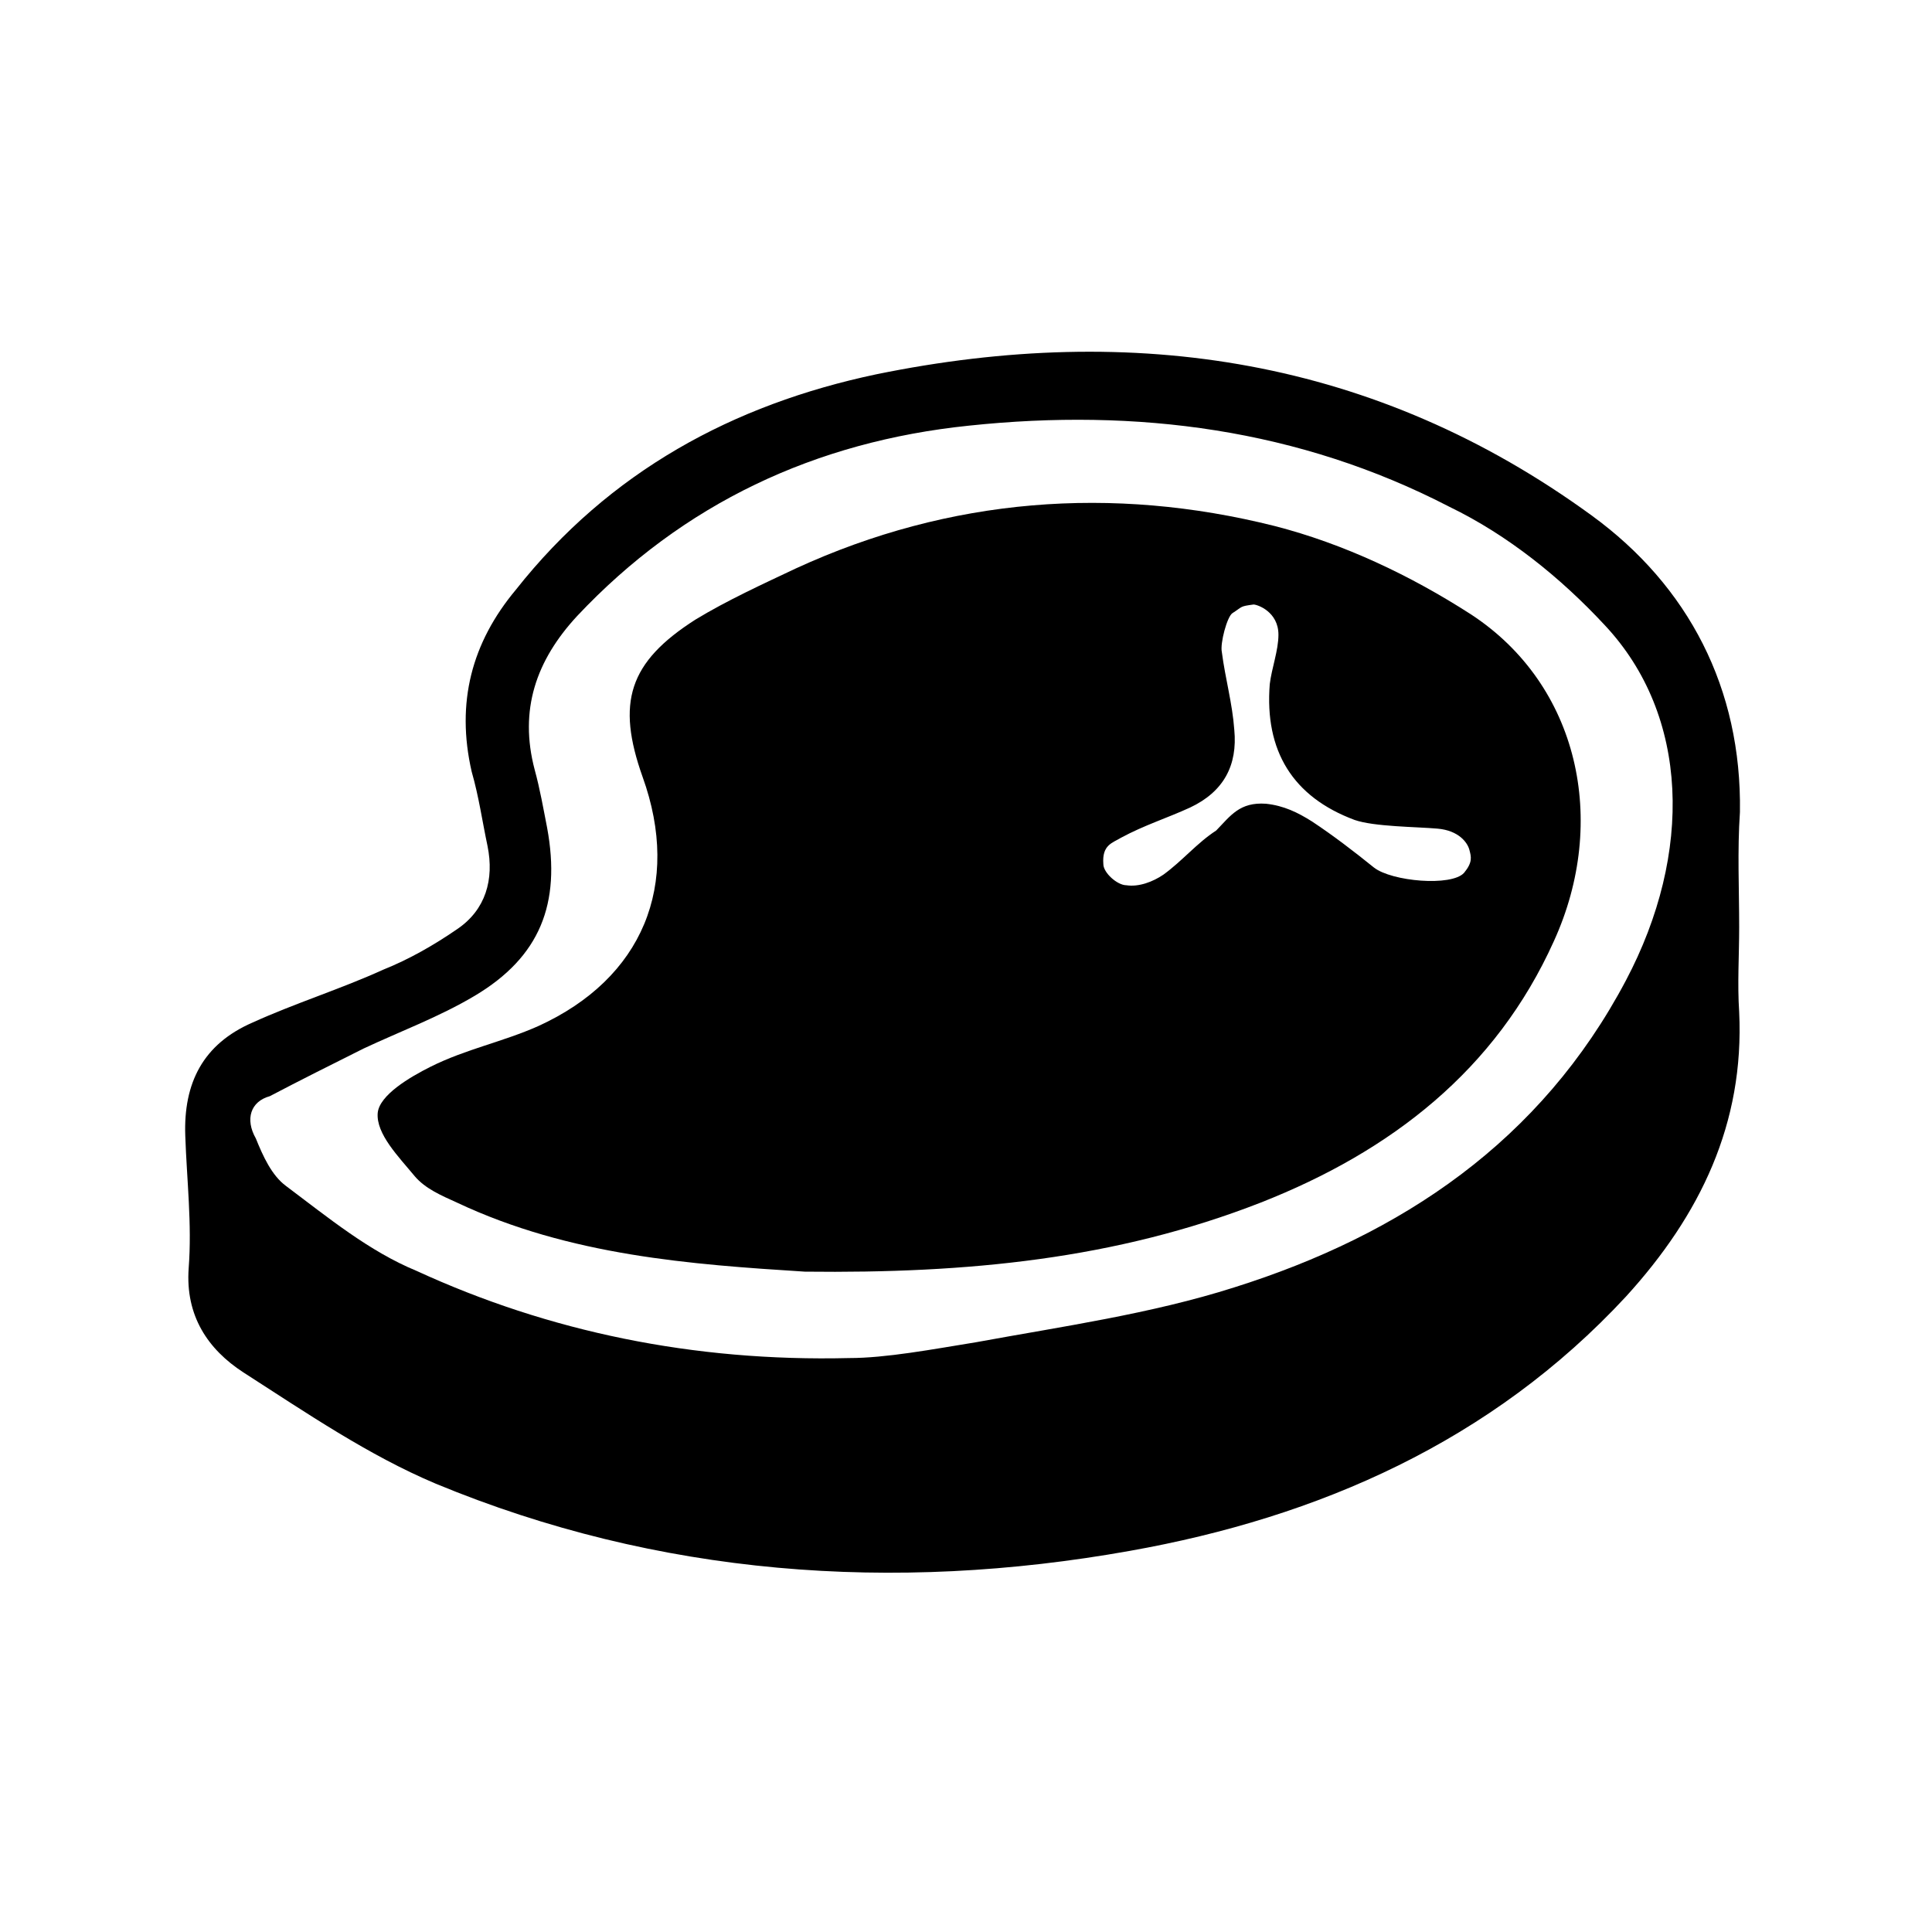 <?xml version="1.0" encoding="utf-8"?>
<!-- Generator: Adobe Illustrator 19.0.1, SVG Export Plug-In . SVG Version: 6.00 Build 0)  -->
<svg version="1.1" id="Layer_1" xmlns="http://www.w3.org/2000/svg" xmlns:xlink="http://www.w3.org/1999/xlink" x="0px" y="0px"
	 viewBox="0 0 512 512" style="enable-background:new 0 0 512 512;" xml:space="preserve">
<g>
	<g>
		<path d="M460.9,245.7c0,7.5-0.5,15,0,22.5c1.4,29.5-10.3,53.8-30,75.4c-35.6,38.4-81.4,58.5-131.5,67.4
			c-62.7,11.2-125,6.6-183.9-17.8c-17.8-7.5-34.2-18.7-51-29.5c-9.4-6.1-15.4-15-14.5-27.6c0.9-11.7-0.5-23.4-0.9-35.1
			c-0.5-14,4.7-24.3,17.8-30c11.2-5.1,23.4-8.9,34.6-14c7-2.8,13.6-6.6,19.7-10.8c7.5-5.1,9.8-13.1,8-22c-1.4-6.6-2.3-13.1-4.2-19.7
			c-4.2-18.3,0-34.2,11.7-48.2c24.8-31.4,57.6-49.1,95.5-57.1c68.3-14,132.5-4.2,189.6,37.4c25.7,18.7,39.8,45.9,39.3,78.6
			C460.4,225.6,460.9,235.4,460.9,245.7z M225,359.9c9.8,0,22-2.3,33.7-4.2c22.9-4.2,46.3-7.5,68.3-14.5
			c44.5-14,81.4-38.8,103.9-81.4c17.8-33.7,16.8-70.2-5.6-94.1c-11.7-12.6-25.7-23.9-41.2-31.4c-39.8-20.6-82.8-26.2-127.3-21.5
			c-40.7,4.2-75.8,20.6-103.9,50.5c-10.8,11.7-15.4,24.8-11.2,40.7c1.4,5.1,2.3,10.3,3.3,15.4c3.7,20.1-1.9,34.2-19.2,44.5
			c-9.4,5.6-19.7,9.4-29.5,14c-8.4,4.2-16.8,8.4-24.8,12.6c-5.1,1.4-6.6,6.1-3.7,11.2c1.9,4.7,4.2,9.8,8,12.6
			c11.2,8.4,22,17.3,34.6,22.5C145.4,352.9,183.8,360.9,225,359.9z"/>
		<path d="M213.3,337c-30-1.9-62.3-4.2-92.2-18.3c-4.2-1.9-8.4-3.7-11.2-7c-4.2-5.1-10.3-11.2-9.8-16.8c0.5-4.7,8.4-9.4,14-12.2
			c9.4-4.7,19.2-6.6,28.6-10.8c27.6-12.6,37.9-37.4,27.6-66c-7-19.7-3.7-30.4,14-41.7c8.4-5.1,17.8-9.4,26.7-13.6
			c40.7-18.7,83.8-22,126.8-11.2c18.3,4.7,36,13.1,52,23.4c28.6,18.7,36.5,54.8,22,86.6c-15.4,34.2-43.1,55.7-77.7,69.3
			C295.7,333.7,256.4,337.5,213.3,337z M335.5,213c4.7,0.5,8.4,2.3,12.2,4.7c5.6,3.7,11.2,8,16.4,12.2c4.7,3.7,20.6,5.1,23.9,1.4
			c2.3-2.8,1.9-4.2,1.4-6.1c-0.5-1.9-2.8-5.1-8.4-5.6c-5.6-0.5-16.8-0.5-22-2.3c-16.4-6.1-23.9-18.3-22.5-36
			c0.5-4.2,2.3-8.9,2.3-13.1c0-6.1-5.6-8-6.6-8c-3.7,0.5-2.8,0.5-5.6,2.3c-1.4,0.9-3.3,8-2.8,10.3c0.9,7,2.8,13.6,3.3,20.6
			c0.9,9.4-2.8,16.4-11.7,20.6c-6.1,2.8-12.2,4.7-18.3,8c-2.3,1.4-5.1,1.9-4.7,7c0,2.3,3.7,5.6,6.1,5.6c3.3,0.5,7-0.9,9.8-2.8
			c5.1-3.7,8.9-8.4,14-11.7C326.1,216.2,328.5,212.5,335.5,213z"/>
	</g>
</g>
</svg>
